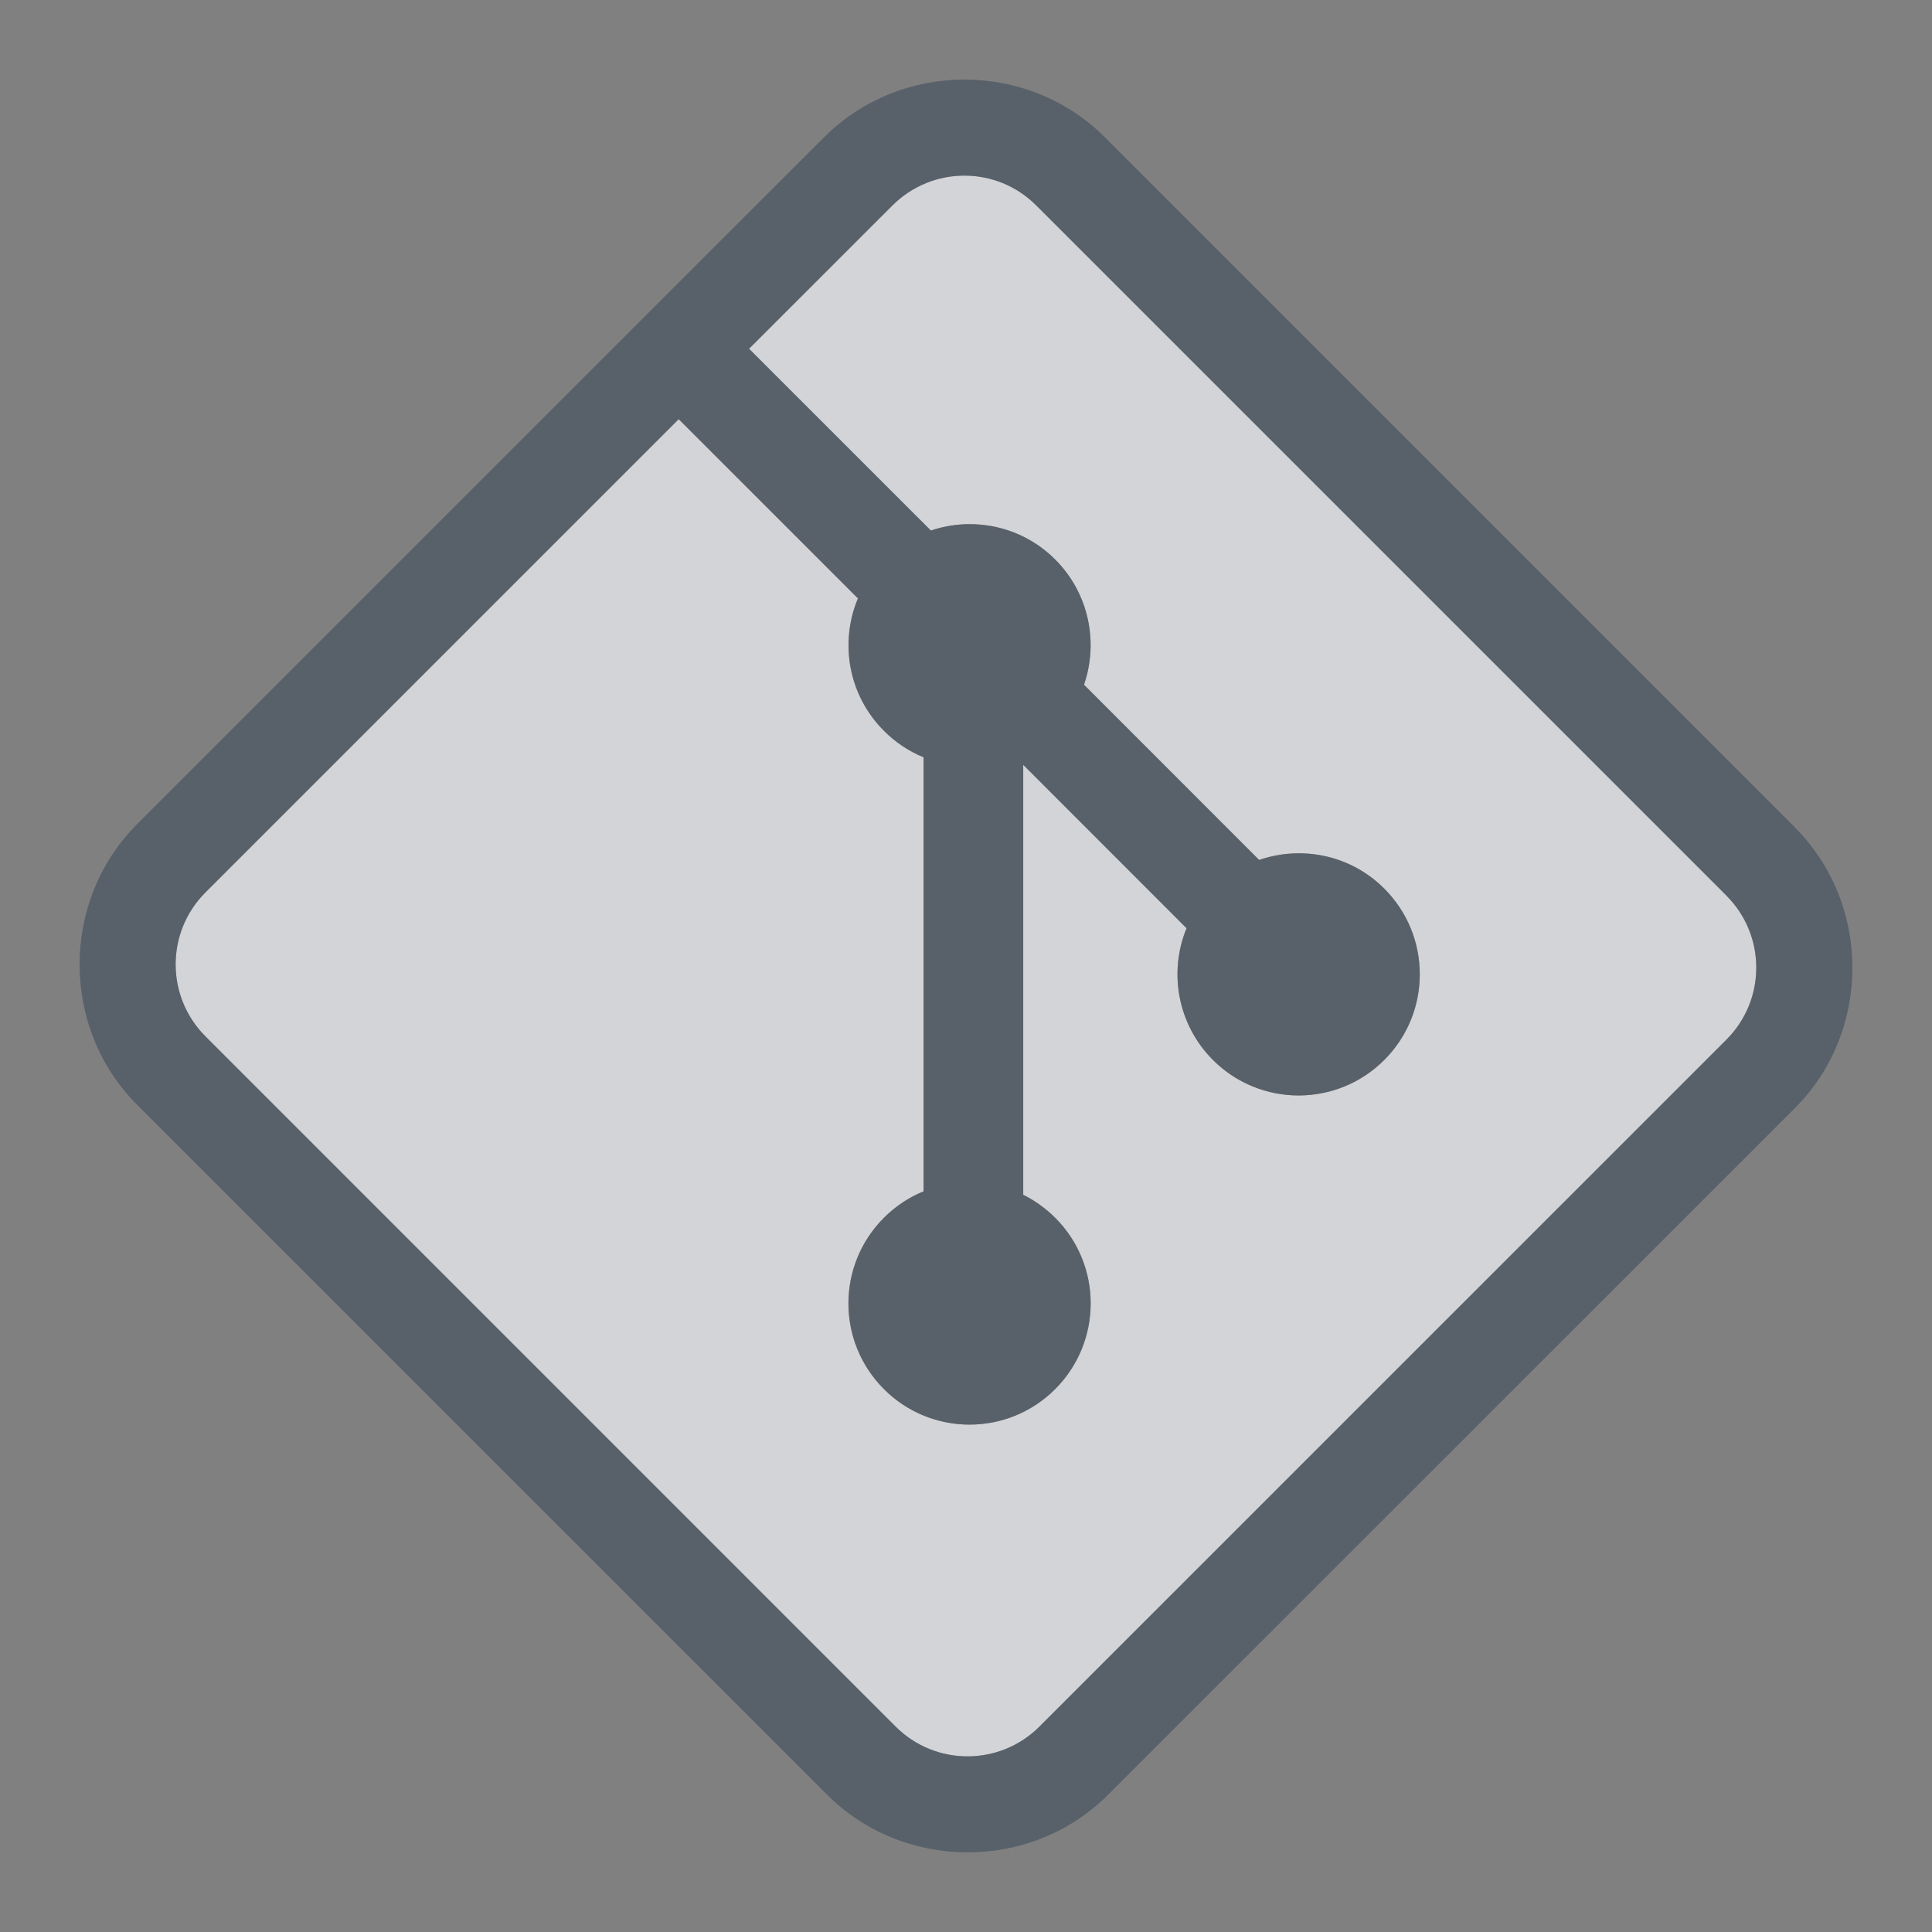 <?xml version="1.0" encoding="UTF-8" standalone="no"?>
<!-- Created with Inkscape (http://www.inkscape.org/) -->

<svg
   xmlns:dc="http://purl.org/dc/elements/1.1/"
   xmlns:cc="http://creativecommons.org/ns#"
   xmlns:rdf="http://www.w3.org/1999/02/22-rdf-syntax-ns#"
   xmlns:svg="http://www.w3.org/2000/svg"
   xmlns="http://www.w3.org/2000/svg"
   xmlns:sodipodi="http://sodipodi.sourceforge.net/DTD/sodipodi-0.dtd"
   xmlns:inkscape="http://www.inkscape.org/namespaces/inkscape"
   id="svg13094"
   height="22"
   width="22"
   version="1.1"
   inkscape:version="0.91+devel r"
   sodipodi:docname="folder-git.svg">
  <rect width="100%" height="100%" fill="#808080" stroke="none"/>
  <defs
     id="defs2989" />
  <sodipodi:namedview
     pagecolor="#ffffff"
     bordercolor="#666666"
     borderopacity="1"
     objecttolerance="10"
     gridtolerance="10"
     guidetolerance="10"
     inkscape:pageopacity="0"
     inkscape:pageshadow="2"
     inkscape:window-width="1920"
     inkscape:window-height="1032"
     id="namedview2987"
     showgrid="true"
     inkscape:zoom="29.5"
     inkscape:cx="12.857073"
     inkscape:cy="12.656416"
     inkscape:window-x="-7"
     inkscape:window-y="25"
     inkscape:window-maximized="1"
     inkscape:current-layer="svg13094"
     inkscape:snap-bbox="false"
     inkscape:bbox-paths="true"
     inkscape:bbox-nodes="true"
     inkscape:snap-bbox-edge-midpoints="true"
     inkscape:snap-bbox-midpoints="true"
     inkscape:object-paths="true"
     inkscape:snap-intersection-paths="true"
     inkscape:object-nodes="true"
     inkscape:snap-smooth-nodes="true"
     inkscape:snap-midpoints="true"
     inkscape:snap-object-midpoints="true"
     inkscape:snap-center="true"
     inkscape:snap-nodes="true">
    <inkscape:grid
       type="xygrid"
       id="grid3750" />
  </sodipodi:namedview>
  <path
     id="path4193"
     d="m 19.661,10.198 -7.86,-7.859 c -0.452,-0.453 -1.186,-0.453 -1.639,0 L 8.53,3.972 10.6,6.042 c 0.481,-0.162 1.033,-0.054 1.416,0.33 0.385,0.386 0.494,0.942 0.327,1.425 l 1.995,1.995 c 0.483,-0.166 1.04,-0.059 1.425,0.327 0.539,0.539 0.539,1.412 0,1.951 -0.539,0.539 -1.412,0.539 -1.951,0 -0.405,-0.406 -0.505,-1.001 -0.3,-1.5 l -1.861,-1.861 -1.58e-4,4.897 c 0.131,0.065 0.255,0.152 0.365,0.261 0.539,0.539 0.539,1.411 0,1.951 -0.539,0.539 -1.412,0.539 -1.951,0 -0.539,-0.54 -0.539,-1.412 0,-1.951 0.133,-0.133 0.287,-0.234 0.452,-0.301 l 0,-4.942 C 10.353,8.556 10.199,8.456 10.066,8.322 9.658,7.915 9.559,7.316 9.769,6.814 L 7.728,4.773 2.339,10.162 c -0.453,0.453 -0.453,1.187 0,1.64 l 7.859,7.859 c 0.452,0.453 1.186,0.453 1.639,0 l 7.823,-7.822 c 0.453,-0.453 0.453,-1.187 0,-1.64"
     inkscape:connector-curvature="0"
     style="opacity:1;fill:#EDEFF3;fill-opacity:0.758;stroke:none;stroke-width:3.061;stroke-linecap:butt;stroke-linejoin:miter;stroke-miterlimit:4;stroke-dasharray:none;stroke-dashoffset:0;stroke-opacity:1;marker:none" />
  <path
     style="color:#000000;font-style:normal;font-variant:normal;font-weight:normal;font-stretch:normal;font-size:medium;line-height:normal;font-family:sans-serif;text-indent:0;text-align:start;text-decoration:none;text-decoration-line:none;text-decoration-style:solid;text-decoration-color:#000000;letter-spacing:normal;word-spacing:normal;text-transform:none;direction:ltr;block-progression:tb;writing-mode:lr-tb;baseline-shift:baseline;text-anchor:start;white-space:normal;shape-padding:0;clip-rule:nonzero;display:inline;overflow:visible;visibility:visible;opacity:1;isolation:auto;mix-blend-mode:normal;color-interpolation:sRGB;color-interpolation-filters:linearRGB;solid-color:#000000;solid-opacity:1;fill:#485462;fill-opacity:0.7;fill-rule:nonzero;stroke:none;stroke-width:2;stroke-linecap:butt;stroke-linejoin:miter;stroke-miterlimit:4;stroke-dasharray:none;stroke-dashoffset:0;stroke-opacity:1;marker:none;color-rendering:auto;image-rendering:auto;shape-rendering:auto;text-rendering:auto;enable-background:accumulate"
     d="M 10.982,0.906 C 10.402,0.906 9.821,1.126 9.385,1.562 L 7.729,3.217 6.975,3.971 1.561,9.385 c -0.873,0.873 -0.873,2.322 0,3.195 L 9.42,20.438 c 0.873,0.873 2.322,0.874 3.195,0.002 l 7.824,-7.822 c 0.873,-0.873 0.873,-2.322 0,-3.195 l 0,-0.002 L 12.58,1.562 C 12.144,1.126 11.563,0.906 10.982,0.906 Z m 0,1.094 c 0.297,0 0.592,0.114 0.818,0.34 l 7.859,7.859 c 0.453,0.453 0.453,1.186 0,1.639 l -7.822,7.822 c -0.453,0.453 -1.186,0.453 -1.639,0 L 2.34,11.801 c -0.453,-0.453 -0.453,-1.186 0,-1.639 L 7.729,4.773 9.77,6.814 C 9.56,7.316 9.658,7.914 10.066,8.322 c 0.133,0.134 0.287,0.234 0.451,0.301 l 0,4.943 c -0.164,0.067 -0.318,0.168 -0.451,0.301 -0.539,0.539 -0.539,1.412 0,1.951 0.538,0.539 1.41,0.539 1.949,0 0.539,-0.54 0.539,-1.413 0,-1.951 -0.109,-0.109 -0.232,-0.197 -0.363,-0.262 l 0,-4.896 1.859,1.861 c -0.205,0.499 -0.104,1.094 0.301,1.5 0.539,0.539 1.412,0.539 1.951,0 0.539,-0.539 0.539,-1.412 0,-1.951 C 15.378,9.733 14.821,9.627 14.338,9.793 L 12.344,7.797 C 12.51,7.314 12.401,6.757 12.016,6.371 11.632,5.988 11.081,5.879 10.6,6.041 L 8.529,3.971 10.162,2.34 C 10.389,2.114 10.686,2 10.982,2 Z"
     id="path4161"
     inkscape:connector-curvature="0"
     sodipodi:nodetypes="sccccsccccccssccccccccccccccccccccccccccccs" />
</svg>
